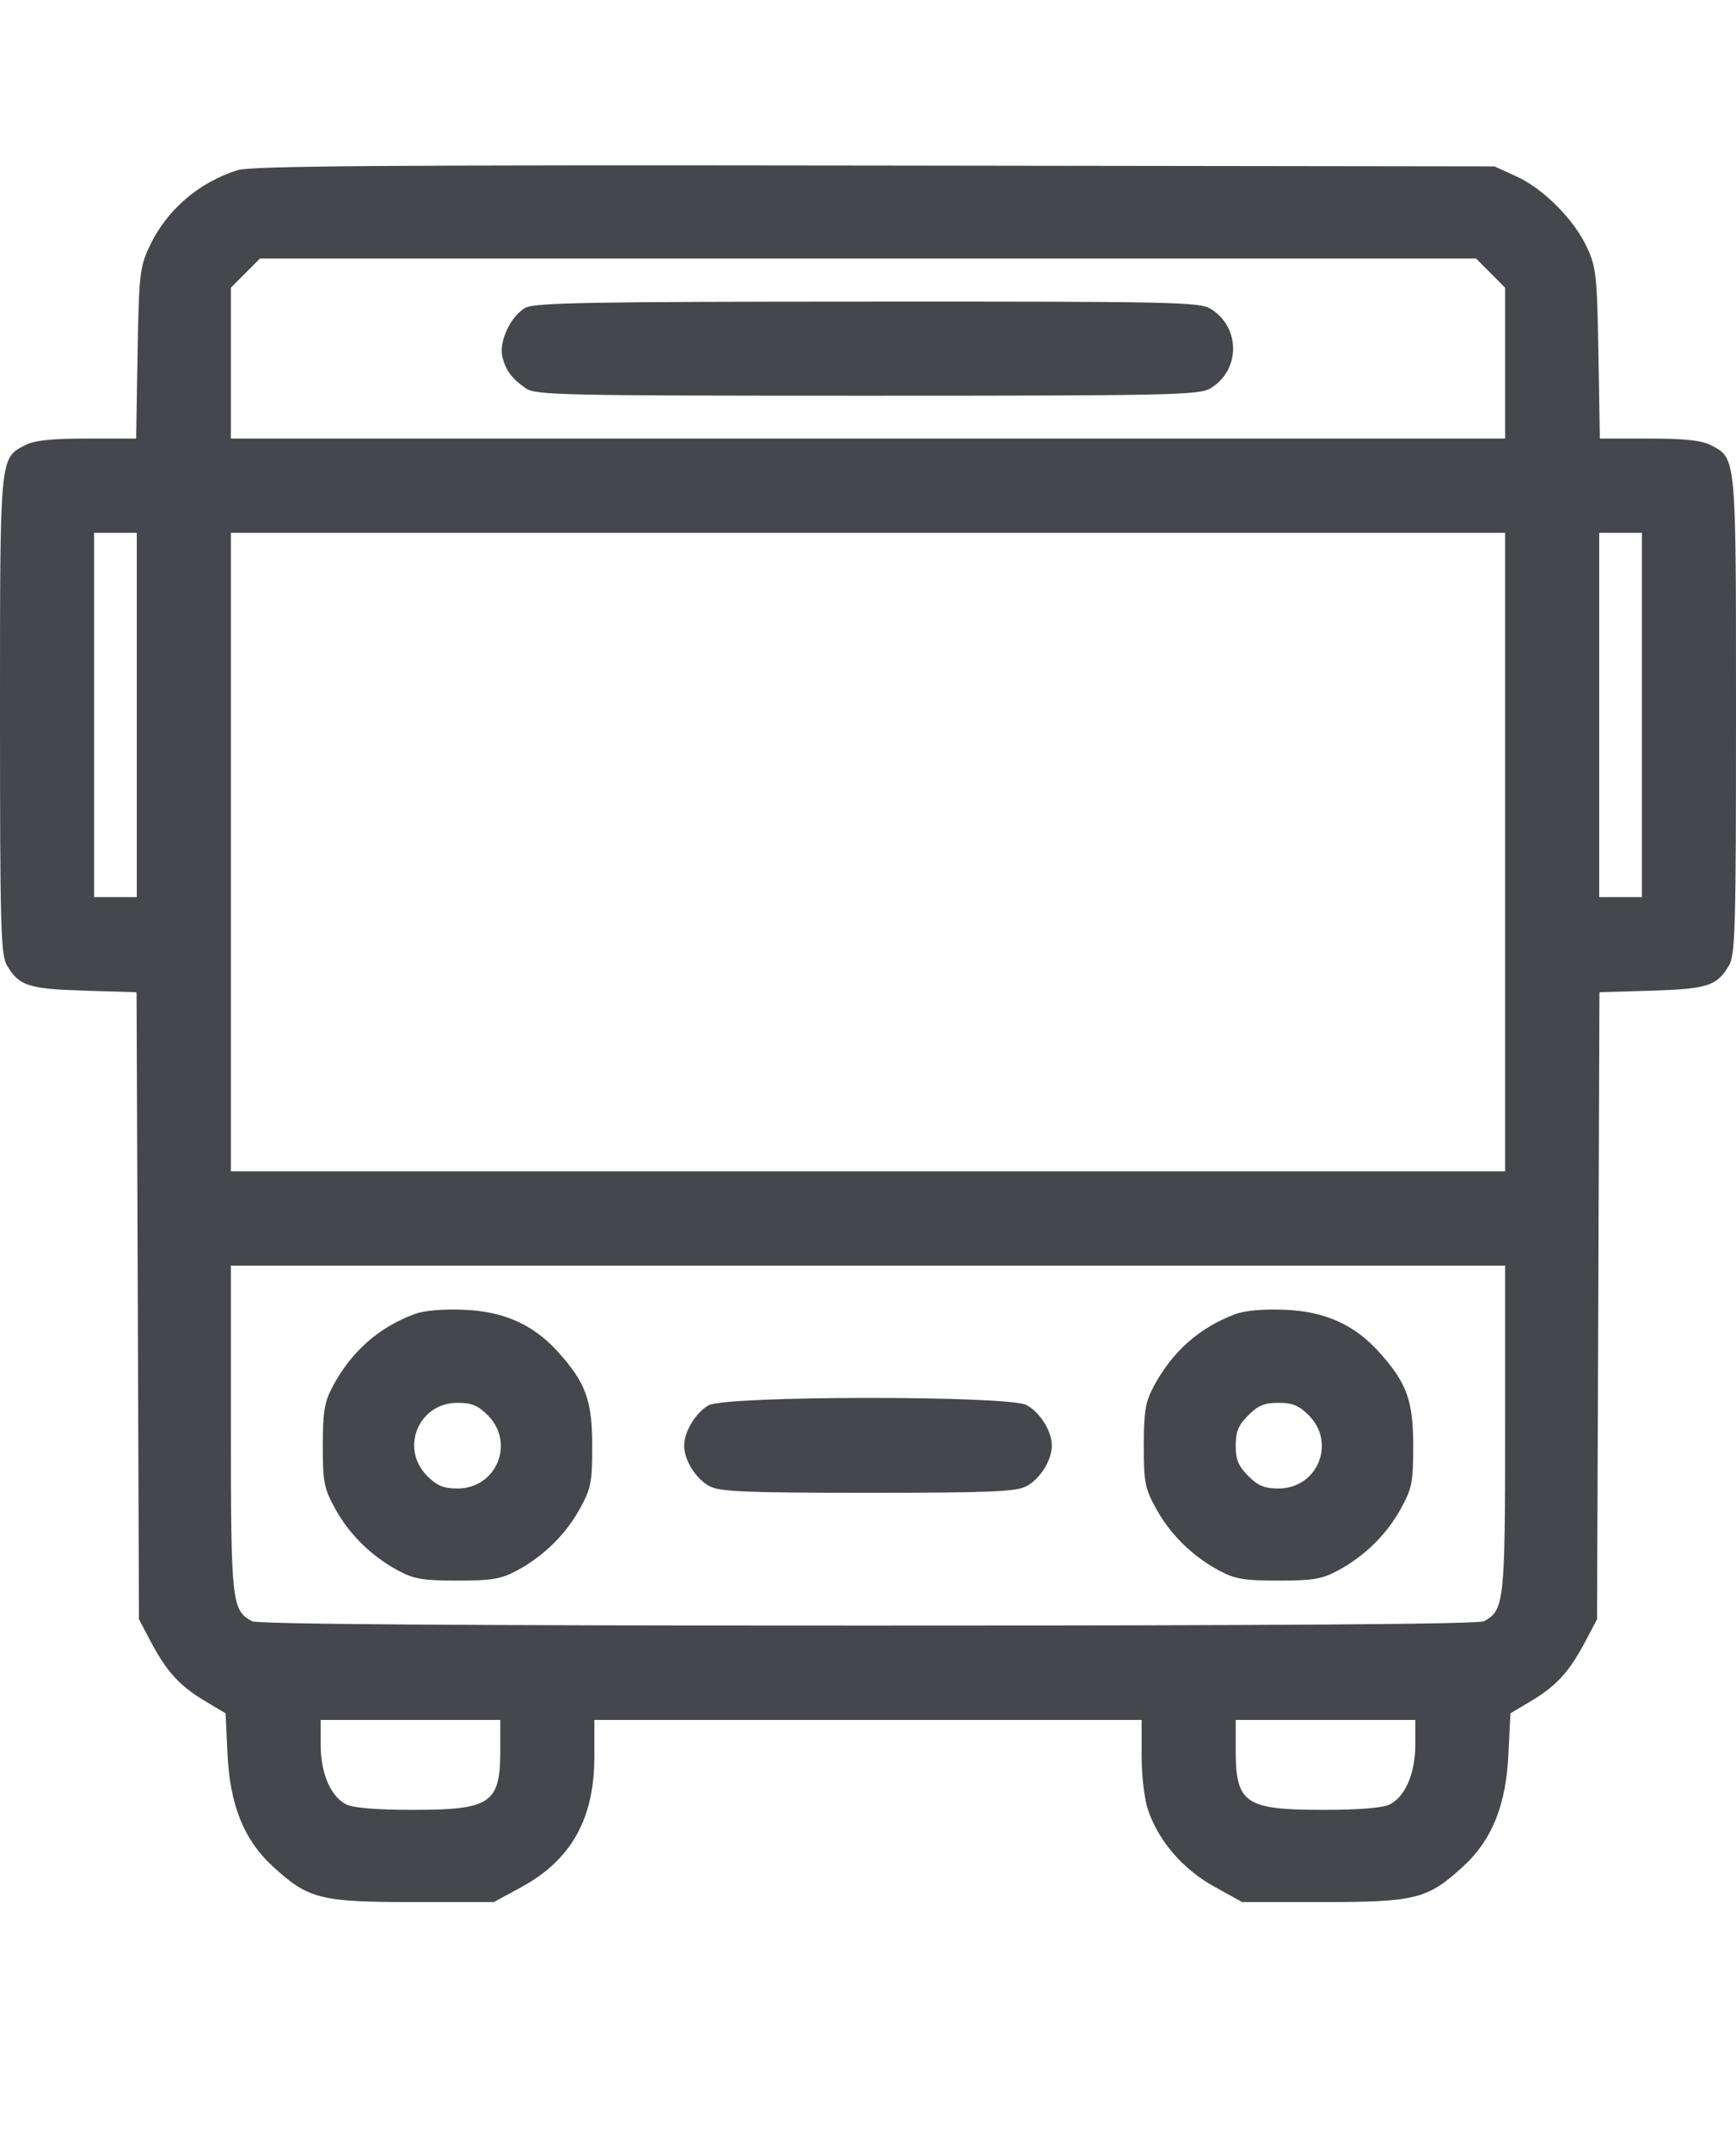 <svg width="21" height="26" viewBox="0 0 21 26" fill="none" xmlns="http://www.w3.org/2000/svg">
<path fill-rule="evenodd" clip-rule="evenodd" d="M2.871 2.058C2.392 2.211 2.005 2.55 1.8 2.997C1.691 3.234 1.68 3.341 1.664 4.279L1.647 5.303H1.054C0.625 5.303 0.418 5.325 0.309 5.381C-0.006 5.544 6.94506e-06 5.484 6.94506e-06 8.648C6.94506e-06 11.21 0.009 11.547 0.084 11.673C0.23 11.921 0.342 11.958 1.02 11.979L1.652 11.998L1.667 15.789L1.681 19.58L1.82 19.844C2.012 20.209 2.17 20.383 2.471 20.564L2.729 20.718L2.752 21.212C2.782 21.827 2.95 22.245 3.295 22.564C3.727 22.963 3.872 23 4.991 23H5.974L6.302 22.822C6.911 22.491 7.19 21.994 7.19 21.238V20.798H10.5H13.81V21.229C13.81 21.478 13.843 21.757 13.889 21.89C14.016 22.264 14.313 22.607 14.69 22.814L15.026 23H16.009C17.128 23 17.273 22.963 17.705 22.564C18.05 22.245 18.218 21.827 18.247 21.212L18.271 20.718L18.529 20.564C18.831 20.383 18.988 20.209 19.18 19.844L19.319 19.58L19.334 15.789L19.348 11.998L19.98 11.979C20.658 11.958 20.77 11.921 20.916 11.673C20.991 11.547 21 11.21 21 8.648C21 5.484 21.006 5.544 20.691 5.381C20.582 5.325 20.375 5.303 19.946 5.303H19.353L19.336 4.279C19.32 3.342 19.309 3.234 19.2 2.997C19.045 2.658 18.671 2.281 18.341 2.132L18.078 2.012L10.578 2.002C4.63 1.994 3.035 2.006 2.871 2.058ZM18.031 3.302L18.207 3.479V4.391V5.303H10.5H2.793V4.391V3.479L2.969 3.302L3.145 3.126H10.5H17.855L18.031 3.302ZM6.356 3.722C6.181 3.818 6.035 4.124 6.076 4.308C6.115 4.476 6.19 4.578 6.361 4.696C6.478 4.778 6.805 4.785 10.491 4.785C14.136 4.785 14.506 4.777 14.639 4.698C15.009 4.479 15.009 3.95 14.639 3.731C14.506 3.652 14.138 3.645 10.492 3.647C7.133 3.648 6.47 3.66 6.356 3.722ZM1.655 8.645V10.848H1.397H1.138V8.645V6.443H1.397H1.655V8.645ZM18.207 10.304V14.164H10.5H2.793V10.304V6.443H10.5H18.207V10.304ZM19.862 8.645V10.848H19.603H19.345V8.645V6.443H19.603H19.862V8.645ZM18.207 17.276C18.207 19.376 18.196 19.473 17.951 19.604C17.884 19.64 15.443 19.657 10.5 19.657C5.557 19.657 3.116 19.64 3.049 19.604C2.804 19.473 2.793 19.376 2.793 17.276V15.304H10.5H18.207V17.276ZM5.011 15.891C4.576 16.054 4.248 16.345 4.022 16.77C3.925 16.953 3.905 17.07 3.905 17.481C3.905 17.929 3.919 17.998 4.057 18.248C4.23 18.56 4.497 18.821 4.821 18.994C5.008 19.094 5.121 19.113 5.534 19.113C5.947 19.113 6.061 19.094 6.248 18.994C6.572 18.821 6.839 18.56 7.012 18.248C7.15 17.998 7.164 17.929 7.164 17.481C7.163 16.932 7.086 16.721 6.751 16.348C6.453 16.018 6.095 15.857 5.613 15.838C5.352 15.827 5.129 15.847 5.011 15.891ZM14.942 15.891C14.507 16.054 14.179 16.345 13.953 16.77C13.856 16.953 13.836 17.07 13.836 17.481C13.836 17.929 13.85 17.998 13.988 18.248C14.161 18.56 14.428 18.821 14.752 18.994C14.939 19.094 15.053 19.113 15.466 19.113C15.879 19.113 15.992 19.094 16.179 18.994C16.503 18.821 16.77 18.56 16.943 18.248C17.081 17.998 17.095 17.929 17.095 17.481C17.095 16.932 17.017 16.721 16.681 16.348C16.384 16.018 16.026 15.857 15.544 15.838C15.283 15.827 15.06 15.847 14.942 15.891ZM8.574 16.992C8.419 17.076 8.276 17.311 8.276 17.481C8.276 17.657 8.421 17.888 8.585 17.972C8.711 18.038 9.025 18.051 10.5 18.051C11.975 18.051 12.289 18.038 12.415 17.972C12.579 17.888 12.724 17.657 12.724 17.481C12.724 17.305 12.579 17.074 12.415 16.989C12.193 16.874 8.787 16.876 8.574 16.992ZM5.901 17.114C6.234 17.448 6.006 17.999 5.534 17.999C5.366 17.999 5.287 17.966 5.168 17.848C4.835 17.514 5.063 16.963 5.534 16.963C5.703 16.963 5.782 16.995 5.901 17.114ZM15.832 17.114C16.165 17.448 15.937 17.999 15.466 17.999C15.297 17.999 15.218 17.966 15.1 17.848C14.981 17.729 14.948 17.65 14.948 17.481C14.948 17.312 14.981 17.233 15.1 17.114C15.218 16.995 15.297 16.963 15.466 16.963C15.634 16.963 15.713 16.995 15.832 17.114ZM6.052 21.164C6.052 21.809 5.938 21.886 4.981 21.885C4.557 21.885 4.273 21.861 4.19 21.82C4 21.725 3.879 21.443 3.879 21.096L3.879 20.798H4.966H6.052V21.164ZM17.121 21.096C17.12 21.443 17 21.725 16.81 21.82C16.727 21.861 16.443 21.885 16.019 21.885C15.062 21.886 14.948 21.809 14.948 21.164V20.798H16.035H17.121L17.121 21.096Z" fill="#45474D"/>
</svg>
